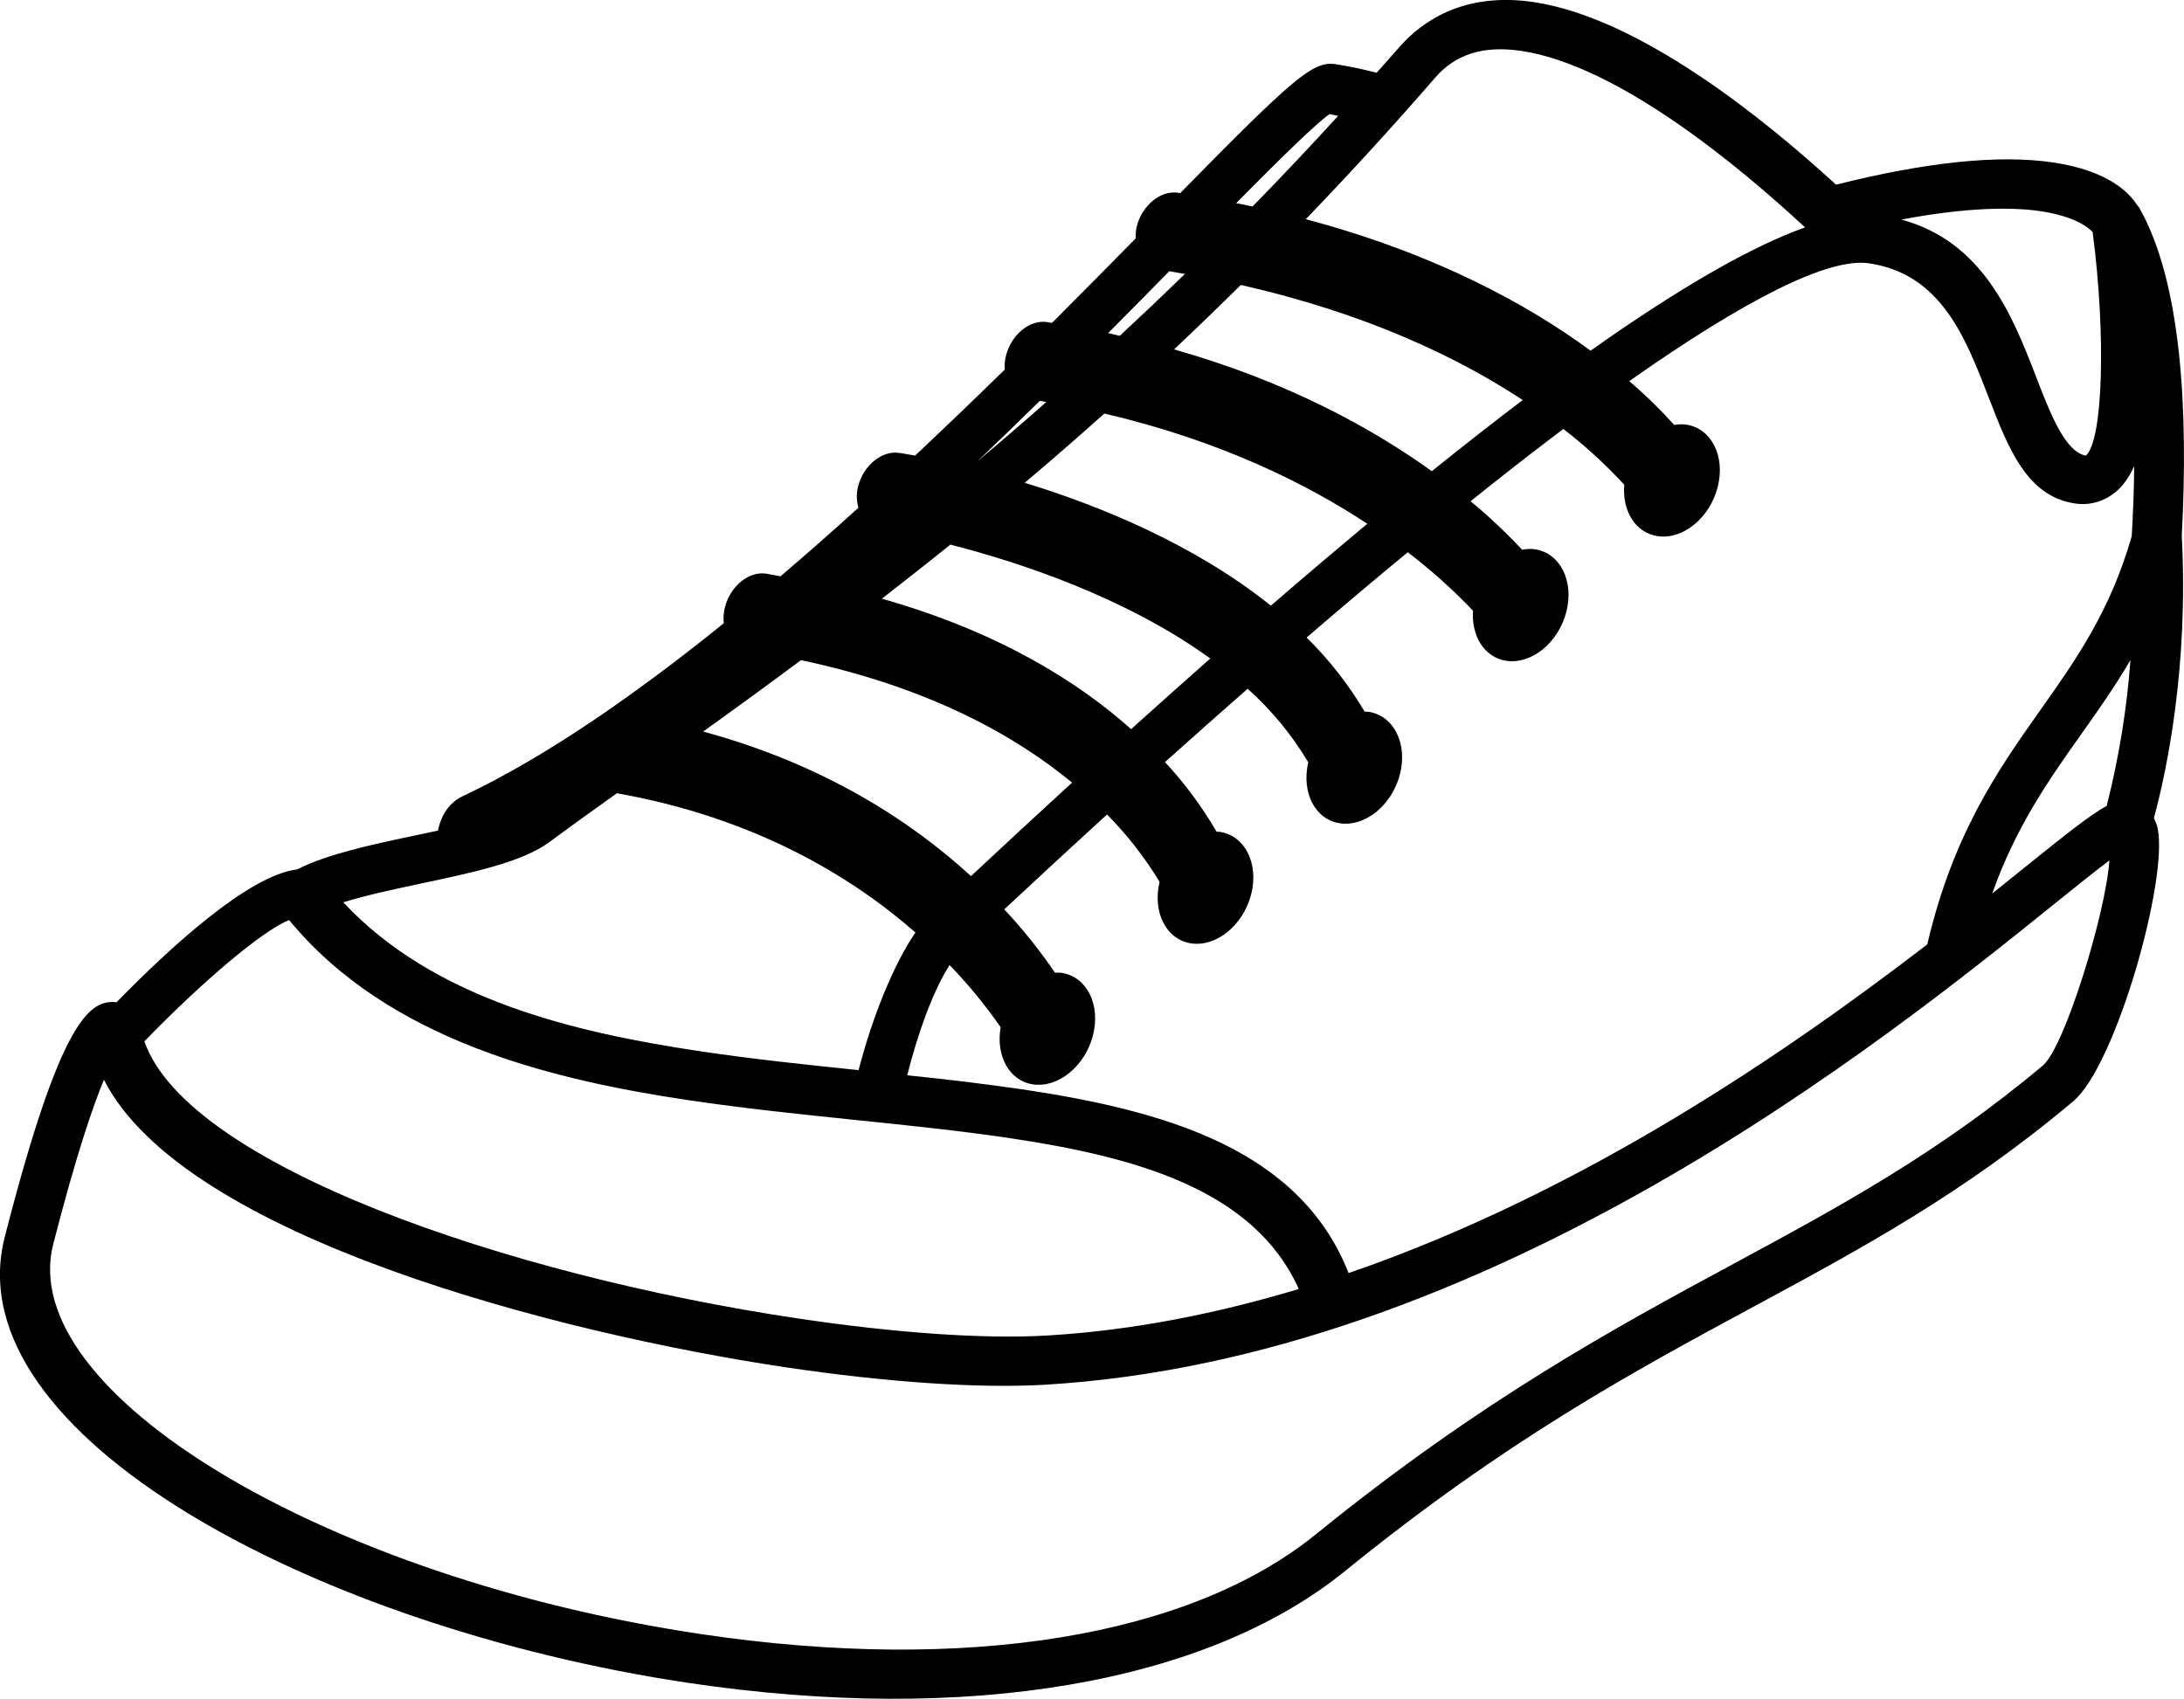 <svg width="415.263" height="323.034" viewBox="0 0 415.263 323.034" fill="none" xmlns="http://www.w3.org/2000/svg" xmlns:xlink="http://www.w3.org/1999/xlink">
	<desc>
			Created with Pixso.
	</desc>
	<defs/>
	<path id="Vector" d="M22.16 190.58C32.36 180.14 47.28 166.44 56.5 165.32C62.16 162.46 70.23 160.69 78.86 158.88L83.26 157.94C83.97 154.72 85.54 152.55 88.1 151.34C103.75 143.96 120.73 132.14 137.62 118.52C137.51 117.55 137.56 116.53 137.84 115.46C138.87 111.45 142.38 108.59 145.67 109.08C146.62 109.23 147.47 109.44 148.4 109.59C153.41 105.32 158.34 100.98 163.21 96.56C162.89 95.32 162.77 93.97 163.15 92.5C164.18 88.48 167.69 85.63 170.97 86.12C171.28 86.16 172.36 86.33 173.99 86.64C179.73 81.24 185.41 75.79 191.04 70.28C190.99 69.43 191.04 68.55 191.27 67.64C192.3 63.61 195.81 60.75 199.1 61.24C199.42 61.29 199.7 61.36 200.01 61.41C205.35 56.07 210.66 50.72 215.94 45.33C215.94 44.59 215.94 43.82 216.15 43.03C217.18 39.02 220.69 36.16 223.97 36.65L224.39 36.73C245.93 14.81 249.66 11.57 253.91 12.2C256.72 12.62 259.27 13.2 261.74 13.84C263.15 12.25 264.56 10.7 265.96 9.08C270.33 4.04 278.35 -1.58 291.63 0.4C311.75 3.4 335.48 22.62 349.1 35.12C366.14 30.82 380.08 29.36 390.36 30.89C400.86 32.45 404.86 36.64 406.37 39.03C406.47 39.16 406.6 39.25 406.69 39.39C414.81 53.58 416.1 78.03 414.84 101.88C416.15 126.96 411.96 146.6 409.54 155.58C409.86 156.19 410.1 156.85 410.26 157.54C412.27 167.32 402.3 202.62 394.21 209.41C373.43 226.88 354.07 237.33 333.58 248.39C310.4 260.9 286.43 273.84 255.79 298.71C229.39 320.15 183.87 327.91 130.9 320.01C60.32 309.49 -8.76 272.91 0.9 235.23C11.54 193.75 17.09 190.03 22.16 190.58ZM27.45 198.02C35.61 221.44 96.01 242.41 151.78 250.72C170.4 253.5 187.17 254.65 199.02 253.96C215.43 253 231.48 249.76 246.95 245.11C238.42 226.1 215.72 219.96 191.91 216.41C182.66 215.04 173 214.03 162.77 212.98C152.32 211.9 141.51 210.78 130.94 209.21C105.44 205.4 73.99 198.06 54.97 174.95C50 176.93 38.69 186.43 27.45 198.02ZM117.3 150.84C112.67 154.14 108.3 157.27 104.51 160.09C99.33 163.94 89.88 165.93 79.88 168.04C74.71 169.14 69.5 170.27 65.27 171.58C82.53 190.06 109.14 196.33 133.32 199.93C143.19 201.4 153.35 202.47 163.25 203.49C165.87 193.35 169.97 183.26 174.06 177.32C161.96 166.71 143.53 155.49 117.3 150.84ZM152.3 125.53C146.14 130.12 139.94 134.64 133.7 139.11C156.83 145.38 173.43 156.31 184.62 166.6C191 160.64 197.4 154.71 203.84 148.82C193.03 139.89 176.66 130.69 152.3 125.53ZM167.68 113.84C189.72 120.1 204.86 129.53 215.07 138.65C220.21 134.02 225.24 129.53 230.12 125.22C214.01 113.55 193.79 106.91 180.7 103.56C176.25 107.15 171.93 110.54 167.68 113.84ZM241.64 115.17C247.7 109.93 253.82 104.74 259.98 99.6C248.2 91.83 231.73 83.71 209.98 78.64C205 83.1 199.95 87.49 194.84 91.8C209.06 96.16 227.06 103.48 241.64 115.17ZM197.72 76.22C193.87 80.01 189.91 83.84 185.84 87.72C190.26 84.01 194.63 80.26 198.95 76.44C198.54 76.37 198.14 76.28 197.72 76.22ZM222.33 51.57C218.65 55.31 214.79 59.23 210.7 63.34C211.46 63.5 212.16 63.69 212.91 63.86C217.08 59.99 221.21 56.07 225.3 52.1C224.29 51.92 223.34 51.74 222.33 51.57ZM272.24 89.6C277.94 85.01 283.7 80.5 289.52 76.07C277.44 68.1 259.99 59.63 235.92 54.19C231.66 58.4 227.43 62.49 223.24 66.44C244.84 72.57 260.91 81.44 272.24 89.6ZM252.8 21.7C249.98 23.68 242.96 30.63 235.04 38.63C236.09 38.84 237.14 39.05 238.16 39.26C243.68 33.62 249.1 27.87 254.42 22.05C253.87 21.94 253.38 21.8 252.8 21.7ZM289.25 9.68C282.13 8.62 276.79 10.27 272.91 14.74C264.94 23.92 256.73 32.91 248.28 41.68C273.1 48.29 290.6 57.99 302.43 66.68C319.22 54.81 332.87 46.93 343.21 43.24C330.48 31.43 307.55 12.41 289.25 9.68ZM397.89 44.12C397.1 43.28 394.54 41.14 387.99 40.16C382.91 39.4 374.51 39.31 361.52 41.75C377.03 45.95 382.62 59.94 387.07 71.47C389.93 78.86 392.62 85.83 396.59 86.65C399.88 83.83 400.46 63.72 397.89 44.12ZM405.79 88.65C405 90.38 404.05 91.85 402.92 92.96C400.58 95.22 397.61 96.2 394.54 95.74C385.39 94.38 381.86 85.25 378.13 75.58C373.66 64.04 369.05 52.11 355.38 50.07C347.73 48.93 331.97 56.86 309.79 72.47C313.51 75.68 316.28 78.52 318.33 80.8C319.1 80.66 319.87 80.65 320.62 80.74C325.42 81.46 328.1 86.79 326.59 92.64C325.09 98.5 319.99 102.66 315.18 101.95C310.97 101.32 308.4 97.15 308.84 92.18C305.29 88.33 301.42 84.78 297.25 81.57C291.31 86.06 285.43 90.63 279.62 95.31C283.08 98.18 286.35 101.26 289.41 104.53C290.23 104.37 291.05 104.34 291.85 104.45C296.65 105.16 299.32 110.48 297.82 116.35C296.32 122.21 291.21 126.37 286.41 125.65C282.27 125.04 279.74 120.98 280.07 116.13C276.24 112.1 272.1 108.39 267.67 105.01C261.51 110.1 255.09 115.49 248.44 121.23C252.71 125.43 256.41 130.16 259.48 135.33C259.72 135.34 259.95 135.31 260.19 135.35C265.01 136.07 267.68 141.39 266.18 147.25C264.68 153.1 259.57 157.27 254.76 156.55C250.05 155.85 247.41 150.69 248.75 144.95C245.63 139.72 241.75 135.02 237.23 130.97C232.12 135.45 226.88 140.1 221.51 144.91C225.26 148.95 228.54 153.39 231.33 158.16C231.53 158.18 231.73 158.15 231.92 158.18C236.72 158.89 239.39 164.23 237.89 170.08C236.39 175.93 231.28 180.1 226.49 179.39C221.74 178.68 219.1 173.47 220.48 167.69C217.66 163.03 214.31 158.74 210.49 154.88C203.94 160.86 197.43 166.87 190.95 172.92C194.47 176.67 197.69 180.7 200.59 184.96C201.01 184.95 201.43 184.93 201.83 184.99C206.65 185.71 209.31 191.04 207.81 196.89C206.31 202.74 201.21 206.91 196.4 206.2C191.9 205.53 189.31 200.77 190.26 195.34C187.35 191.13 184.1 187.18 180.55 183.51C177.37 188.48 174.49 196.56 172.5 204.47C179.79 205.21 187.05 206.09 194.28 207.13C221.33 211.16 247.1 218.42 256.42 242.08C301.28 226.66 340.27 199.7 366.45 179.58C371.29 158.87 379.65 146.72 387.87 135.14C394.73 125.44 401.22 116.26 405.32 101.98C405.59 97.52 405.76 93.04 405.79 88.65ZM395.49 139.94C389.22 148.79 383.22 157.44 378.8 169.91C380.98 168.16 383.03 166.52 384.9 165C393.23 158.3 397.61 154.83 400.57 153.24C402.89 144.06 404.4 134.78 405.08 125.52C402.02 130.74 398.73 135.38 395.49 139.94ZM133.28 310.73C183.51 318.22 226.12 311.29 250.22 291.74C281.66 266.21 307.19 252.43 329.71 240.27C349.69 229.48 368.57 219.29 388.49 202.56C392.62 198.9 400.37 173.74 401.08 163.61C398.28 165.71 394.32 168.9 390.45 172.02C358.36 197.87 283.21 258.38 198.57 263.32C186.1 264.04 168.63 262.86 149.41 260C106.26 253.57 34.93 235.24 19.76 205.32C17.62 210.47 14.43 219.81 10.12 236.59C2.91 264.72 61.62 300.05 133.28 310.73Z" fill="#000000" fill-opacity="1" fill-rule="nonzero"/>
</svg>
